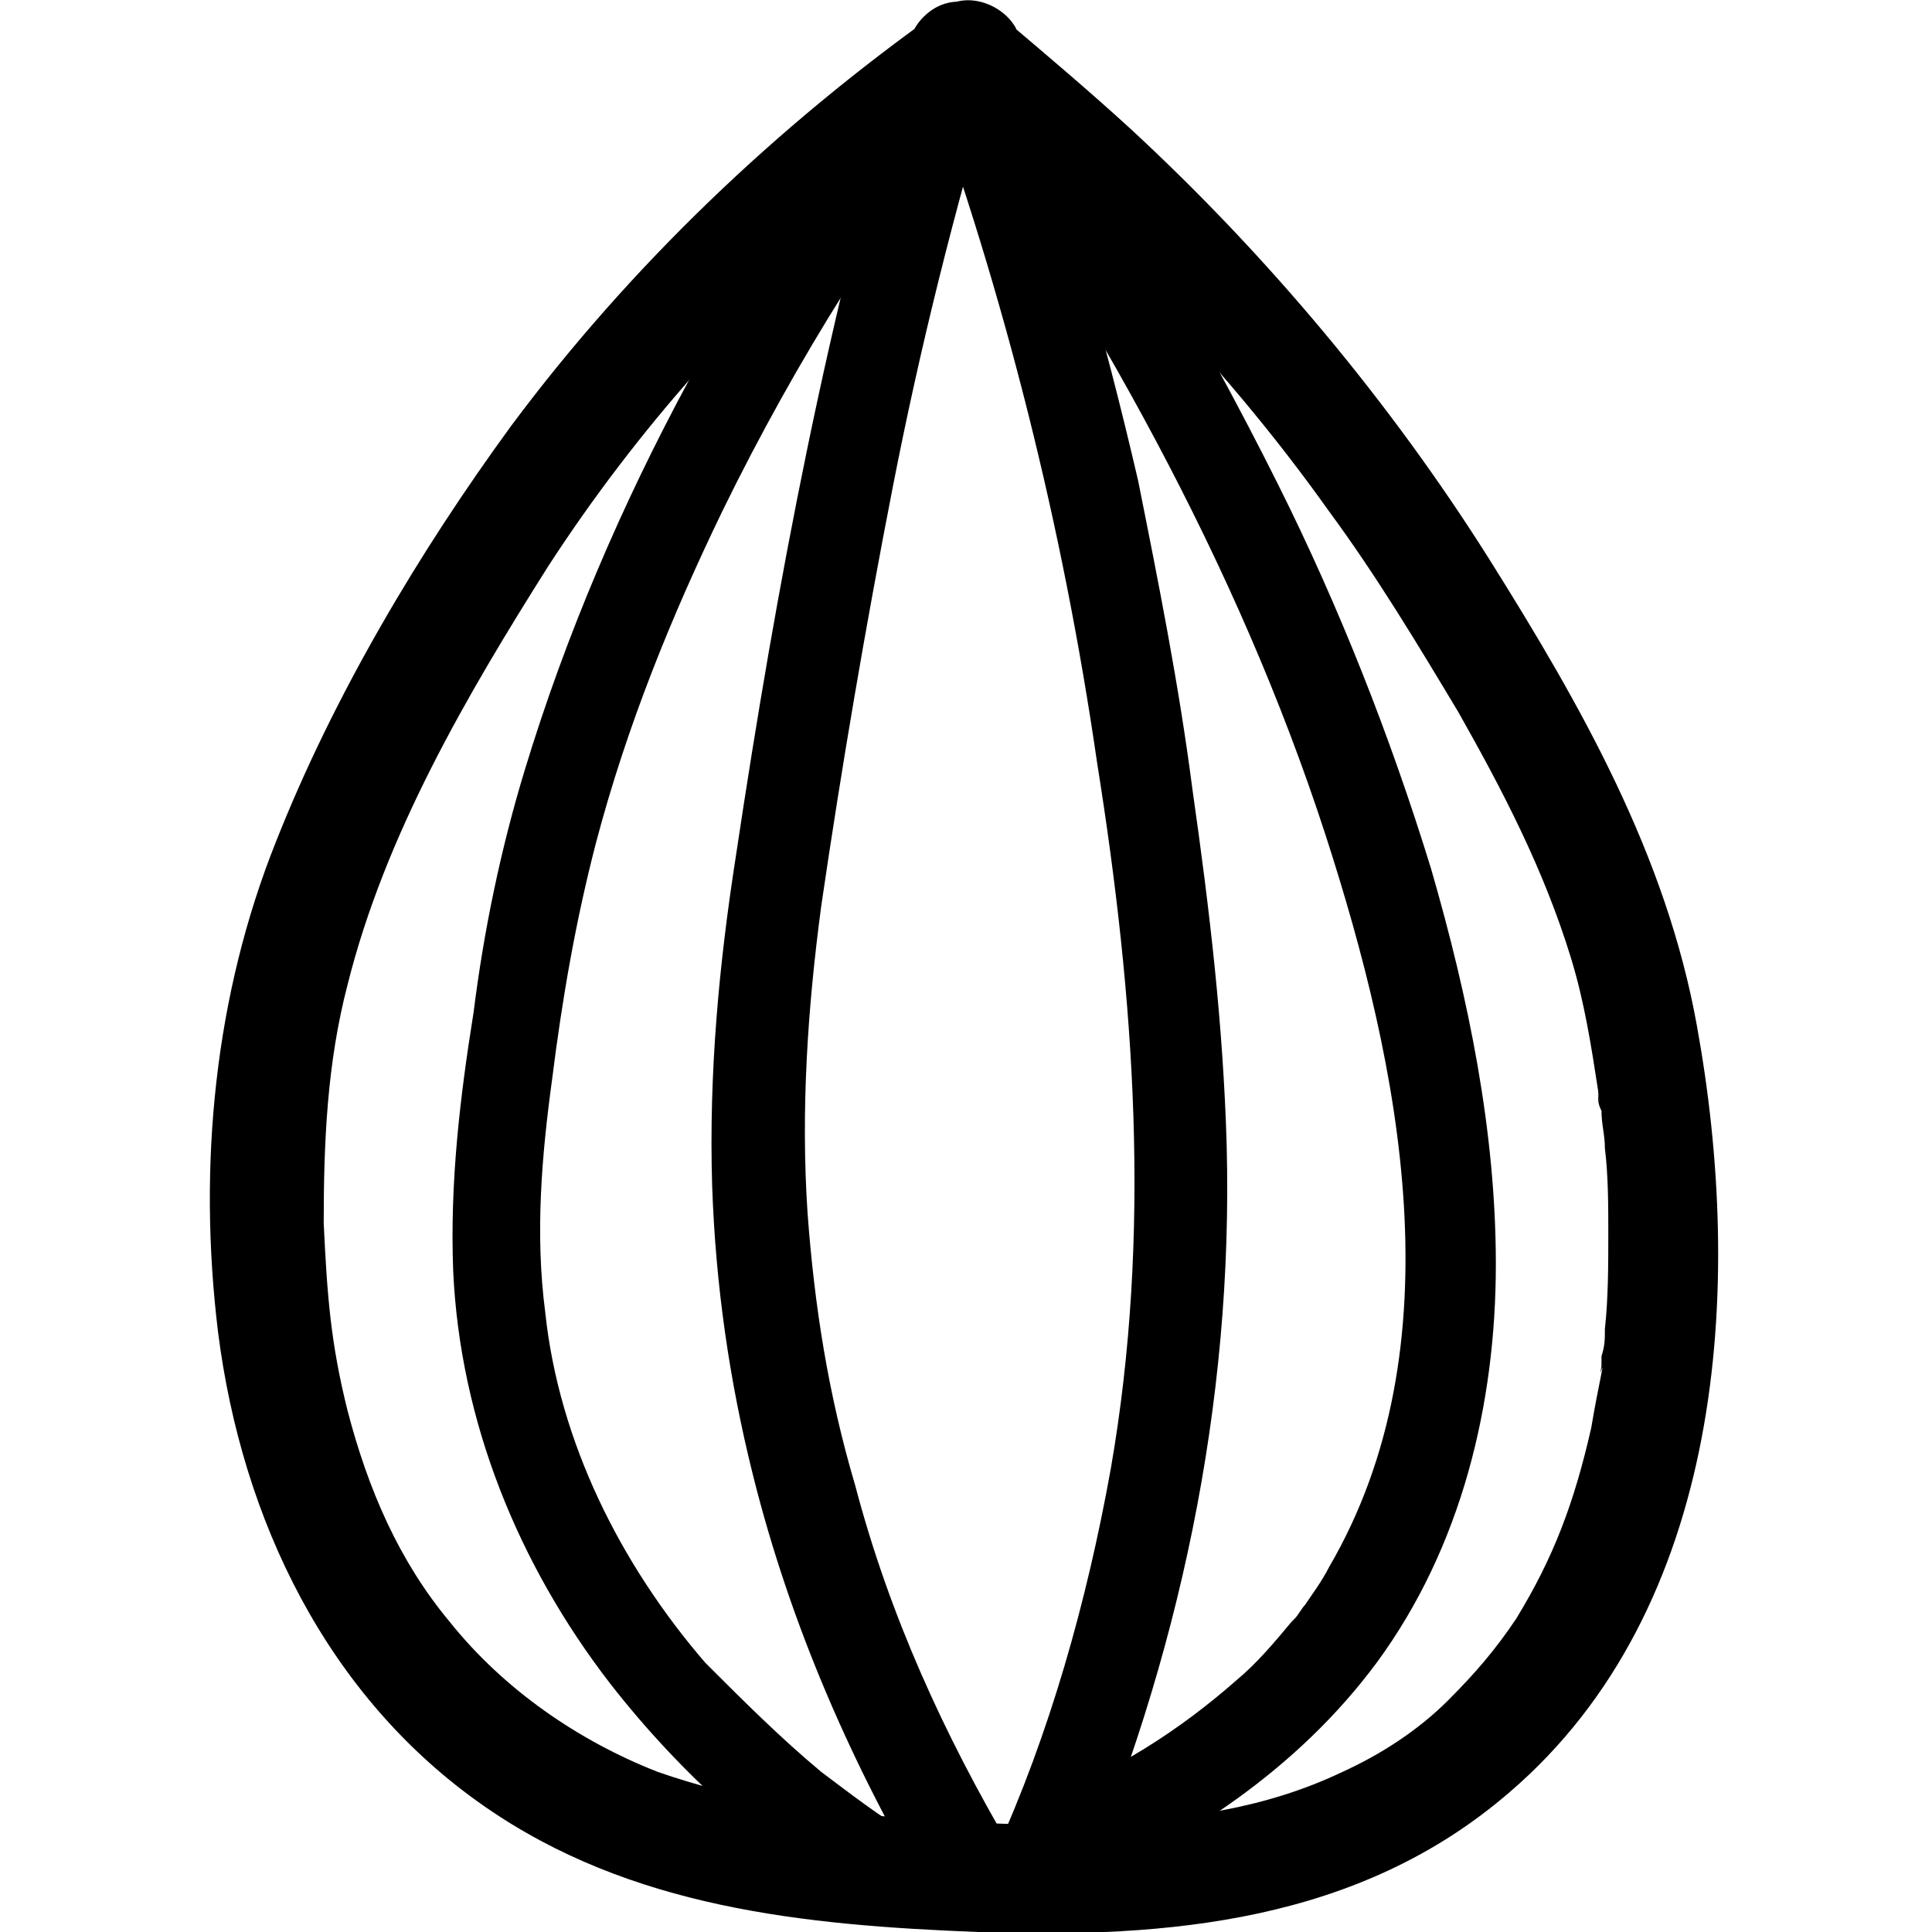 <?xml version="1.0" encoding="utf-8"?>
<!-- Generator: Adobe Illustrator 25.1.0, SVG Export Plug-In . SVG Version: 6.00 Build 0)  -->
<svg version="1.1" id="Layer_1" xmlns="http://www.w3.org/2000/svg" xmlns:xlink="http://www.w3.org/1999/xlink" x="0px" y="0px"
	 viewBox="0 0 56.7 56.7" style="enable-background:new 0 0 56.7 56.7;" xml:space="preserve">
<g>
	<path d="M27.6,0.3C22.8,3.7,18.5,7.8,15,12.5c-2.7,3.7-5.2,7.9-6.9,12.2c-1.8,4.5-2.3,9.5-1.7,14.4c0.7,5.5,3.2,10.7,7.8,13.9
		c4.3,3,9.4,3.5,14.5,3.7c5.6,0.2,11.2-0.3,15.6-4.1c6.3-5.4,6.9-14.8,5.5-22.5c-0.9-5-3.4-9.4-6.1-13.7c-2.9-4.6-6.5-8.9-10.5-12.6
		c-1.2-1.1-2.5-2.2-3.8-3.3c-0.7-0.5-1.6-0.7-2.3,0c-0.6,0.6-0.7,1.7,0,2.3C31.7,6.3,35.8,10.5,39,15c1.4,1.9,2.6,3.9,3.8,5.9
		c1.3,2.3,2.5,4.6,3.3,7.2c0.4,1.3,0.6,2.6,0.8,3.9c0,0.1,0.1,0.7,0,0.1c0,0.2,0,0.3,0.1,0.5c0,0.4,0.1,0.7,0.1,1.1
		c0.1,0.8,0.1,1.7,0.1,2.5c0,0.9,0,1.9-0.1,2.8c0,0.3,0,0.5-0.1,0.8c0,0.1,0,0.2,0,0.3c-0.1,0.5,0.1-0.3,0,0.2
		c-0.1,0.5-0.2,1-0.3,1.6c-0.5,2.2-1.1,3.8-2.2,5.6c-0.6,0.9-1.2,1.6-2,2.4c-0.9,0.9-2,1.6-3.1,2.1c-2.3,1.1-4.7,1.4-7.1,1.5
		c-2.1,0.1-4.3,0-6.4-0.2c-2.2-0.2-4.3-0.5-6.6-1.3c-2.3-0.9-4.5-2.4-6.1-4.4c-1.5-1.8-2.4-3.9-3-6.2c-0.5-2-0.6-3.4-0.7-5.5
		c0-2.4,0.1-4.7,0.7-7c1.1-4.4,3.5-8.5,5.9-12.3c2.6-4,5.8-7.6,9.6-10.8c1.1-1,2.3-1.9,3.5-2.8c0.7-0.5,1-1.4,0.6-2.2
		C29.4,0.1,28.3-0.3,27.6,0.3z"/>
	<path d="M31.2,55.6c3.6-1.5,6.9-3.7,9.2-6.8c2.5-3.4,3.5-7.6,3.5-11.7c0-3.9-0.8-7.8-1.9-11.6c-1.2-3.9-2.7-7.7-4.5-11.3
		c-2.3-4.6-4.9-9-7.9-13.3c-0.4-0.6-1.2-0.9-1.8-0.5c-0.6,0.3-0.9,1.2-0.5,1.8c4.8,6.9,9,14.3,11.6,22.3c2.2,6.8,3.9,15,0.1,21.5
		c-0.2,0.4-0.5,0.8-0.7,1.1c-0.1,0.1-0.2,0.3-0.3,0.4c0,0-0.1,0.2,0,0c0.1-0.1-0.1,0.1-0.1,0.1c-0.5,0.6-1,1.2-1.6,1.7
		c-1.7,1.5-3.6,2.7-5.7,3.5c-0.7,0.3-1.1,0.9-0.9,1.6C29.7,55.3,30.5,55.9,31.2,55.6L31.2,55.6z"/>
	<path d="M26.8,53.9c-1-0.6-1.9-1.3-2.7-1.9c-1.2-1-2.3-2.1-3.4-3.2c-2.5-2.9-4.3-6.5-4.7-10.3c-0.3-2.3-0.1-4.6,0.2-6.8
		c0.3-2.4,0.7-4.7,1.3-7c0.9-3.4,2.2-6.6,3.7-9.7C23.4,10.5,26,6.4,29,2.6c0.4-0.6,0.6-1.3,0-1.9c-0.5-0.5-1.4-0.6-1.9,0
		c-5.1,6.5-9.3,14-11.7,21.9c-0.7,2.3-1.2,4.7-1.5,7.1c-0.4,2.5-0.7,5-0.6,7.6c0.2,4.4,1.9,8.6,4.6,12.1c2.1,2.7,4.7,5,7.6,6.8
		C27,57.1,28.3,54.8,26.8,53.9L26.8,53.9z"/>
	<path d="M31.6,55.7c3-7,4.6-14.5,4.4-22.1c-0.1-3.5-0.5-6.9-1-10.4c-0.4-3.1-1-6.1-1.6-9.1c-1-4.3-2.2-8.6-3.8-12.7
		c-0.2-0.7-0.9-1.1-1.6-0.9c-0.7,0.2-1.2,1-0.9,1.6c2.4,6.6,4.1,13.4,5.1,20.3c1.1,6.9,1.6,13.8,0.4,20.7c-0.7,3.9-1.8,7.8-3.4,11.3
		c-0.3,0.7-0.2,1.4,0.5,1.8C30.4,56.5,31.3,56.3,31.6,55.7L31.6,55.7z"/>
	<path d="M29.7,54.3c-2-3.4-3.6-6.9-4.6-10.7c-0.8-2.7-1.2-5.3-1.4-8c-0.2-3,0-6,0.4-9c0.6-4.1,1.3-8.2,2.1-12.3
		c0.8-4.1,1.8-8.1,3-12.1c0.5-1.7-2.1-2.4-2.6-0.7c-2.3,7.7-3.8,15.6-5,23.6c-0.5,3.2-0.8,6.4-0.7,9.7c0.1,2.9,0.5,5.7,1.2,8.5
		c1.1,4.4,2.9,8.5,5.2,12.4C28.2,57.1,30.6,55.8,29.7,54.3L29.7,54.3z"/>
</g>
</svg>

